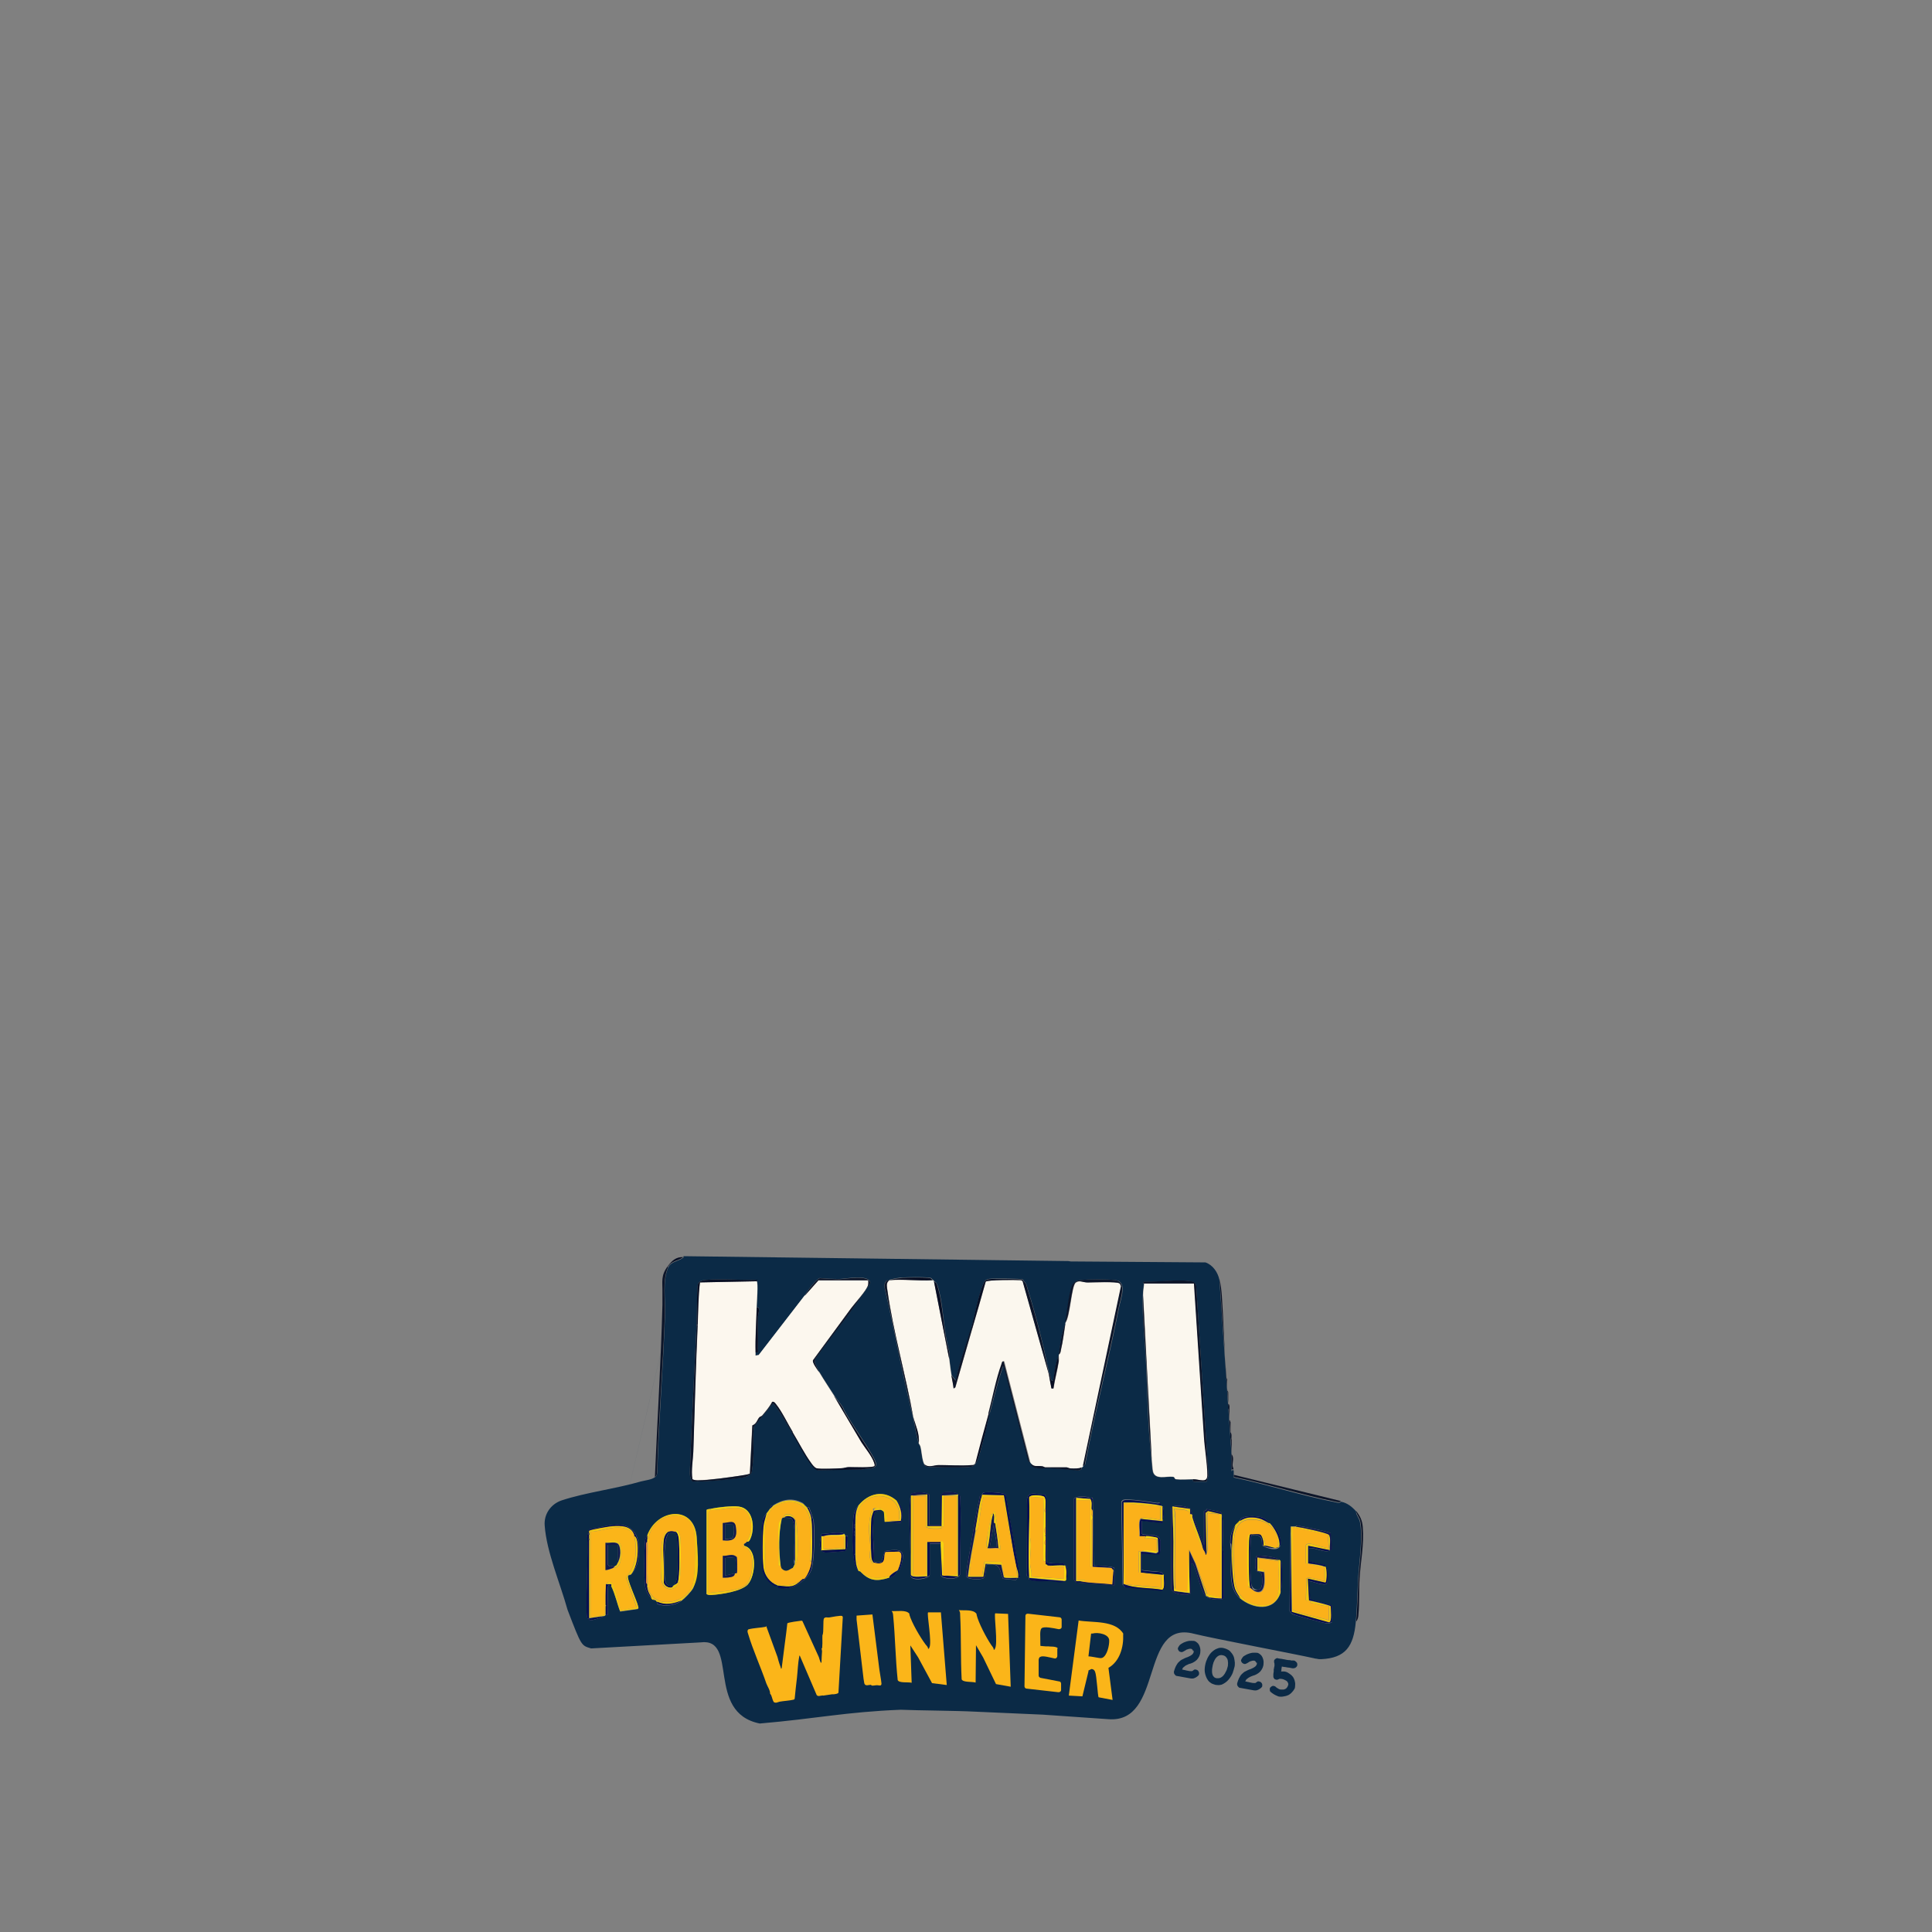 <?xml version="1.0" encoding="UTF-8"?>
<svg id="Ebene_1" xmlns="http://www.w3.org/2000/svg" version="1.1" viewBox="0 0 1024 1024">
  <rect x="0" y="0" width="1024" height="1024" fill="#808080" stroke="none"/>
  <!-- Generator: Adobe Illustrator 29.3.0, SVG Export Plug-In . SVG Version: 2.1.0 Build 146)  -->
  <defs>
    <style>
      .st0 {
        fill: none;
      }

      .st1 {
        fill: #fcf7ee;
      }

      .st2 {
        fill: #38a0d1;
      }

      .st3 {
        fill: #fbb11a;
      }

      .st4 {
        fill: #0d1529;
      }

      .st5 {
        fill: #fbb519;
      }

      .st6 {
        fill: #0c2a46;
      }

      .st7 {
        fill: #fbf7ee;
      }

      .st8 {
        fill: #f0c613;
      }

      .st9 {
        fill: #0b2a46;
      }

      .st10 {
        fill: #e48639;
      }

      .st11 {
        fill: #080e23;
      }

      .st12 {
        fill: #131a4b;
      }

      .st13 {
        fill: #08104e;
      }

      .st14 {
        fill: #f7d50f;
      }
    </style>
  </defs>
  <g>
    <g>
      <path class="st11" d="M416.2,673.3c-1.7,0-1.4-1.7-2.6-2.9s-2.3-1.4-3.2-2l-10.4-1.4c6.7-.3,13-.3,16.2,6.4h0Z"/>
      <path class="st2" d="M460.8,666.3h-6.4"/>
      <path class="st12" d="M646.3,498.2c-.2-.2-.4-.3-.6-.6l.6.6Z"/>
    </g>
    <g>
      <path class="st11" d="M362.2,666.3c-2.7,2-6.4,1.9-8.1,5.2v-.6c2.1-2.8,4.3-4.8,8.1-4.6h0Z"/>
      <path class="st4" d="M652.7,763.2c-1-.8-.6-2.8-.6-4.1,1,.8.5,2.8.6,4.1Z"/>
      <path class="st4" d="M651.6,747.5c-1-.6-.6-2.4-.6-3.5,1,.6.6,2.4.6,3.5Z"/>
      <g>
        <path class="st9" d="M362.3,665.8l203.9,2.6c.9.1,1.4.2,1.4.2-.2,0,0,0,1.3,0l69.8.5h.2c3.9,1.3,6.6,5.3,7.4,9.2.9,3.9,0,0,0,0l6.4,92.1v8.1c0,2.5.3.6.6.6h0c.3,0,.6.3.6.6,0,.8,0,1.6,0,2.3,0,.5-.3,1,.3,1.2,17.9,3.7,35.5,9.5,53.5,13,.8.2,2.1.6,2.8,0s.3-.2.5-.2c3.1.6,5.7,2.7,7.7,5,2,2.4,0,.2,0,.3.2,2,1.7,3.3,2.1,5.5,1.6,8.2-.5,21.6-1,30.3-.4,7.4-.5,15.2-1.2,22.6-1.2,12.8-5.3,19.1-18.4,19.7-.3,0-1.7,0-2.1-.2-.9-.2-.8,0-1.7-.3-8.9-2-54.6-10.7-63.7-13-28.8-7.5-15.7,47.7-45.3,45.3l-34.7-2.4-36.3-1.6c-9.3-.5-29.7-.6-39-1-29.6,1.2-44.5,4.7-74.7,7.3-29-5.8-10.8-45.7-31.4-43l-58,3.2M313.3,873.7c-5.2-1.6-5-.9-12.5-20.5-4-14.4-11.1-30.6-12.1-44.6-.5-6.1,3.3-11.5,9.1-13.4,12.8-4.2,28.5-6.1,41.9-10,2.3-.6,5.7-.9,7.5-2.3,1-.8,1-1.4,1.2-2.6s0,0,0,0c.8-27.8,3.1-55.7,4.1-83.4.3-8.2-1.5-17.7,1.7-25.2s0,0,0,0c1.8-3.3,5.4-3.1,8.1-5.2v-.6M434.1,727.2l-2.2-5.1.2-1.9c9.6-13.5,20.3-26.3,29.2-40.2-.4-4.8-13-2.2-16.4-2.1-3.4,0-7.1-.2-10.4-.5-1.6.2-7,7.2-7.9,9.1l-24.4,31.6-1.7.3v-1.7c1.7.3,1.1-.9,1.2-2,.2-5.6-.2-11.2,0-16.9,0-1.2,1.7-5.3-.6-4.9,0-2.1,1-13.3,0-13.9-.6-1-2.2-.6-3.2-.6-7.4,0-16.7-.6-23.8,0-1.8.2-3.9.5-4.3,2.7-.5,7-.3,14.1-.6,21.2-1.2,25.3-2.6,50.8-3.5,76.2-.1,2.4-.3,4.6,1.3,6.6,1.7.2,3.6.2,5.4,0,6.1-.3,16.8-1.2,22.6-2.3.8,0,2.8-1.4,3.2-2,.5-.6,1-7.2,1.1-8.8.3-5.3-.4-10.7.3-15.9l9.9-12.1c.7-.3,2.3,2.4,2.8,3,2.6,3.6,5,8.2,7.4,12.1,3,4.9,5.9,10.9,9.2,15.5,1,1.3,3.1,4.3,4.6,4.6l23.7-.4c2.1-.7,7,.2,7.2-2.7.3-3.3-15.8-25-17.5-30-1.2-2-3.3-4.3-4.5-6.2-2.7-4.2-5.6-8.4-8.1-12.8h-.2ZM471.2,678.5s-.3.5-.6.6c0,0,0-.5-.3-.6-1.5,1-1.7,2.5-1.4,4.3,5.3,22.7,9.2,45.7,15,68.2.9,4.8,1.7,9.2,2.9,13.9,0,.3.7.9.9,1.7.8,2.7.8,6.9,2,9.3.2.5.6,1.2,1.2,1.4,1.3.6,19.7.6,22.3.3,1.8-.2,2.7-.3,3.8-1.7,1.7-2.1,3.1-8.6,3.9-11.5,1.4-5,2.3-10.2,3.7-15.2,2-7.3,4.2-16.8,6.7-23.8.2-.6,0-1.3.9-1.2l12.8,49.6c0,.9,1,1.2,1.2,1.4,0,0,.4.3.6.6,0,0-.2.7.4,1.2,2.2,1.9,6.9.9,9.8,1.1,4.8.3,9.7.6,14.4,1.2,2.4,0,1.9-1.5,2.1-1.7l.6-.6c0-.2,1.3-.5,1.2-1.4,5.2-27.7,12.4-54.9,17.8-82.5.9-4.6,4.7-13.9-1.9-14.6-4-.5-14.6-.5-18.6,0-1.7.2-3.5,1-4.2,2.8-1.7,4.3-2.8,14.7-3.7,19.8v.6c-2.1,5.1-2.6,10.8-3.5,16.2v.6c-1.8,4.2-2.1,8.9-2.9,13.3-2.1.4-.9-3.1-2.3-4.1-2.6-13.6-7-31-11.2-44.2-.6-2-.6-3.1-2.1-4.5-.2-.2-.2-.7-.6-.9-1.2-.5-15.7-.6-17.7-.3-1.6.2-2.4.8-3,2.2-2.9,6.4-4.5,16.9-6.6,23.9-2.7,9.2-6.3,18.3-8.1,27.8l-2.3-2.9c-.5-2.9-.8-5.8-1.2-8.7-.2-1.2.2-2.5,0-3.7-3.3-10.6-2.9-25.2-6.4-35.4-.6-1.7-1-1.3-1.7-2.1-.2-.2-.4-.5-.6-.6-1-.7-.2-1-2.6-1.2-3.8-.3-9.5-.2-13.3,0-2,0-5.3.6-7.2,1.2h0v.2h-.2ZM606.3,680.2c-.2,2.2-.5,4.1-.6,6.4-.5,12,1.2,24.2,1.7,36.2.8,16.8.9,34.2,2.9,50.7.2,1.7.3,5.3.7,6.6,1.3,4.5,7.1,2.3,10.6,2.7,1.1,0,.6,1.1,1.7,1.3,2.6.3,6.3,0,9,0-.3,1.7.9,1.1,2,1.2h5.2l1-3.2-6.5-100.8c-.6-1.4-1.6-2-3-2.2-7.3-1-17.2.6-24.7.3-.9.7,0,.9,0,.9h0ZM507.8,792.2c-.5-1.6-6.3-1.5-7.7-1.2-.1,0-1.6,1.9-1.6,2v15.4h-5.8v-16.2c-2.9-1.6-6.3-1.6-9.5-.6-.6.3-.2.9-.3,1.2-.3.8-.5.8-.6,2-1,12.7.8,27.1.2,40,0,3.9,10.3,2,10.3,0v-16.5h5.8v16.5c0,2.3,10.2,3.1,10.3-.7-.1-13,.6-26.3.1-39.3,0-1.1.6-2.3-1.2-2v-.6h0ZM520.5,792.2v.6c-1.7,0-1.2.5-1.4,1.5-1.9,8.1-3.3,17.8-4.8,26.2-.4,2.3-2.6,13.8-2.1,15.1.6,1.7,7.5,1.7,8.9,1s1.5-5.5,1.7-7.2c7.6-1,6.6,1.9,8.8,7.4l6.8.7.6-.6v-.6h1.7l-7.7-44c-1-1.4-9.4-1.6-11.2-1.3-1,.2-1,.3-1.4,1.2h.1ZM564,829.8c.3-1.7-.9-1.1-2-1.2-2.4,0-4.8.2-7.2-.6l-.2-34.3-.8-1.6c-3.7.5-8.6-2.7-9.5,2.6.4,12.9-.4,26,0,38.9,0,1.1-.6,2.3,1.2,2v.6c0,.3-.2.9,0,1,3.7,1.2,7.5.5,11.2.6,2.7,0,5.2,1.5,7.8,0,0,0,.5-.5.6-.6.8-1.4,1.3-7-.6-7.5h-.6,0ZM475.3,795.6c-6.8-6.1-14.9-4.2-20.3,2.3-2.6,3.1-2.7,5.5-2.9,9.6-.3,5.8-.9,21.2,2.9,25.2,0,0,.7,0,.9.2,4.8,5,8.5,5.5,15.3,3.3,2.8-.9,3.4-1.4,4.6-4.1.2,0,1,.3,1.2-.4,3.1-9.1,2.3-11.5-8-9.6l-1.8,5.7c-1.1.4-3.5.7-4-.7.3-5.1-.5-10.7-.5-15.7s.2-9.3,1.2-10.1c.8-.6,2-.3,2.7-1.1.6,0,1.7.6,1.9,1.3l.4,5.1,8.6.5c1.4-4.2,1-8.6-2.3-11.5h0ZM577.9,793.9c-2.2-.9-6.7-1.3-8.7.3v42.9c0,.2.9,1.6,1.2,1.7l20.3,1.4v-6.7c.2-.6-.6-1.2-.6-1.4,0-.6,1.7-1.1-1-1.6-2.9-.5-6.5-.6-9.4-.8l-.5-35.6c-.3-.6-.9-.2-1.2-.3h0ZM409.8,798c-.1,0-.6-.2-1,0-.3.3-.4,1.2-.7,1.6-.7,1.1-1,1.3-1.7,2.3-1.6,2.1-2,2.6-2.3,5.5-.6,5.7-.6,18.7,0,24.3.4,3.3,4,8.2,7.3,8.9.4,0,.7-.5.8-.5h.6c-.6,1.5,3.2,1.7,3.8,1.7,4.7,0,11.7-5.1,13.3-9.3,1.9-4.9,2.1-20.9,1.4-26.4-.1-.8-2.2-6.8-2.4-7.1-.3-.3-.9,0-1,0-.2-.2-.3-.4-.6-.6s-.3-.5-.6-.6-.4-.5-.6-.6-.3-.5-.6-.6c-5.6-3-10.5-2-15.7,1.2h.1c0,0,0,.2,0,.2ZM616.8,834.5h-.6c.5-1.6-2.5-1.4-3.4-1.6-2.6-.3-5.1-.3-7.7-.8v-8.7l9.3.3c.8-.6.7-5.8.6-7.1-.4-4.6-8.9-2.3-9.8-3.8v-6.9l10.6,1.2c.6,0,.2-.8.3-1.2v-.6c.9-1.2,1-5.9,0-7,0,0-.9-.5-1.2-.6.3-1.9-.9-1-2-1.2-4.6-.7-11.1-1.7-15.7-1.8-1.2,0-2.2,0-2.9,1.2l.7,44,1.1,1.2,19,1.8c3-.6,2.4-6.3,1.4-8.7h0l.2.3ZM622,798.5h-.6c-1,.6-.6,2.2-.6,3.2,0,13.3,0,26.7,0,40-.3,3.7,10.4,4.6,10.4,2.4v-15.4c.9-.2,1.1,0,1.5.9,1.9,3.5,3.7,14.6,6.6,16.5h.6v.6c1.3,1,8.3,1.9,8.7.2-.2-7.5,0-15,0-22.6,0-1.4-.6-2.6-.6-4,0-4.5.9-14.3-.6-17.7,0-.3,0-.9-.3-1.2l-7.6-1.6c-.2,1-1.4,1-1.4,1v18l-7.2-19.1c-1-1.2-7.3-2.3-9-1.2h.2-.1ZM376.7,799.7c-.8.2-1.6,0-2.3.6v44.6c.8.5,1.6.6,2.5.5,5.2-.4,16.1-1.9,19.5-5.7,3.9-4.3,5.3-18.4-1.7-20.3-1.2-1.4.3-1,1.2-2.3,1.2.3,1.6-1,2-1.8,2.4-5.7,1.3-15.8-6.3-16.8-3.7-.5-11,.3-14.8,1.2h-.1ZM343.1,813.6c-.4,1.2-1,1.4-1.2,3.2-.5,5.2-.6,18.7,0,23.8.3,2.4,1.8,5.1,3.5,6.7.2.2.5.5.6.6.9.4.5,0,.6,0,1.1.5.6-.4,1.7,1.2.1.2-.4.9.4,1.2,3.8,1.4,9.2.6,12.4-1.7,1.8-1.3,5.3-4.9,6.3-6.8,2.4-4.6,2.3-21.5,1.9-27.2-1.4-17.1-20.9-14.7-26.1-.9h0ZM672.4,807.2c-1.3-3.8-8.5-3.9-11.8-3.4-.5,0-3.8.9-3.3,2.2-.2,0-.3.4-.6.6-.6.5-.8.8-1.2,1.2l-.6.6c-2.2,3-2.8,5.2-2.9,9,0,2.2.6,3.9.6,5.7,0,7.8-1.9,18.7,4.6,24.1,6.9,5.7,18,7.4,21.5-2.9.9-2.7,1-12.3.6-15.4,0-.9-.3-.9-.6-1.4,0,0-.4-.5-.6-.6-1.3-1.1-2.2-1.2-3.9-1.6-1.3-.3-7.5-1.2-8.1-.6-1,1-1.1,6.7-.2,7.8.7.8,2.1.5,2.6,1.5.8,1.6,1,7.9-1.2,8.5-2.7.3-3.9-1.2-4.2-3.7-.6-5-.6-19.7,0-24.6,1.7-1.3,4.8-.5,5.4,1.3.5,1.3.2,2.6.5,3.5s9.7,4.8,9.8-1c0-4.5-2.3-8.4-5.9-10.7,0,0-.5,0-.6,0h.1ZM334.4,834.5c5.1-4.2,5.6-17.2,2.1-22-5.7-8-15.9-2.9-23.9-2.1l-1.4,3.6c1,5.3-1.3,42,.2,43.7.2.3.9,0,1,0,0,0-.2.8.1,1,.7.6,6.8-1.6,8-2.2.2,0,.4-.4.6-.6s1.1.3,1.2-.3c.2-4.8-.3-9.7,0-14.4.1-1.7,1-.8,1.7-.3,2.1,4.2,3,8.9,4.7,13.3l9.2-1.3c.8-.5.5-.8.3-1.4-.5-2.8-6.3-14.8-5.3-16.2.3-.5,1.4-.5,1.5-.6h0c0,0,0-.3,0-.3ZM686.9,809c-.9,0-2,0-2.9,0l-.5,44.8c.2.6.8,1.2,1.3,1.6,1,.7,16.9,4.9,18.7,5.1.9,0,1.6-.3,2.4-.5v-9l-11.5-3.3-.7-9.7c1.9,0,8.3,3,9.6,1.2.4-.6,1-8.2-.9-8.8h-.6c.3-1.7-.8-1-1.9-1.3-2.1-.5-4.2-1-6.2-1.6v-6.9c3.1-.6,8.4,2.7,11,1.2.6-.4,1.1-.4,1.1-1.4l-.6-7.8c-.5-.7-13.7-3.4-15.8-3.7-.9-.2-1.8-.6-2.7,0h.2ZM447.5,813c-1.9-1.7-9.3.2-12.1,0-.7,3-2.3,9.3,1.9,9.8,1.2.2,10.1-.5,10.8-.9,1.2-.7,1.2-5.3,1.2-7s-.9-.6-1.2-.9c-.2-.2-.3-.9-.6-1.2h0v.2Z"/>
        <path class="st9" d="M571,666.9"/>
        <g>
          <path class="st4" d="M354.1,671.6c-3.2,7.5-1.4,17-1.7,25.2-1,27.8-3.4,55.7-4.1,83.5-.1,1.2-.2,1.8-1.2,2.6,1.3-30.6,3.2-60.8,4-91.3v-6.4c.1-6-1-9.1,2.9-14.2v.6h.1Z"/>
          <path class="st11" d="M649.8,730.1l.6,1.7v5.2l.6,2.3v4.6c0,1.6-.4,2.8.6,3.5,0,1.7,0,3.5,0,5.2l.6,1.2v5.2c0,1.7-.4,3.2.6,4.1,0,2.4,0,4.6,0,7l-6.4-92.2c.6,2.7,1,6.2,1.2,9,1,14.4,1.3,28.8,2.3,43.2h0Z"/>
          <path class="st4" d="M653.9,778.8h-1.2v-8.1c1.6,1.8.5,4.3.6,6,0,.8.5,1.4.5,2.1h.1Z"/>
          <path class="st4" d="M651,739.4l-.6-2.3c.9.4.5,1.6.6,2.3Z"/>
          <path class="st4" d="M650.4,731.9l-.6-1.7c0,0,1,.9.6,1.7Z"/>
          <path class="st4" d="M652.1,753.9l-.6-1.2s.5,0,.6,1.2Z"/>
          <path class="st1" d="M426.6,686.6l7.2-8.1h26.4c0,.8,0,1.6-.1,2.5-.6,2.8-7.2,9.8-9.1,12.5l-20.1,27.4c-.5,1.3,2.4,5,3.2,6.3,2.6,4.3,5.4,8.5,8.1,12.8l14.5,24.5c1.9,3,5.6,7.4,6.7,10.8.2.6.4,1.1.2,1.7-.7,1-11.5.5-13.6.6-1.4,0-2.7.6-4,.6-2.9,0-11.1.5-13.2,0-1-.3-2.3-2-2.9-2.9-3.3-4.5-6.7-11.1-9.7-16.1-2.7-4.5-5.9-11.2-9-15-.5-.7-.9-1.4-2-1.2-1.2,2.4-3.5,5.1-5.2,7.2-.4.5-1.2.6-1.6,1-1.2,1.4-1.3,3.4-3.7,4.3l-1.3,25.5c-.5.6-4.3,1-5.5,1.2-6.1.9-16.2,2.2-22,2.4-1.1,0-2,0-3-.6-.7-4.9.3-10,.5-14.7.8-22.4,1.2-44.8,2.3-67,.3-7.5.3-15.1,1.2-22.6l30.1-.6c1,.6,0,11.8,0,13.9-.2,7.8-.8,16.1-.6,23.8v1.7l1.7-.3,24.4-31.6h.1Z"/>
          <path class="st7" d="M606.3,680.2h26.7l5.3,81.5c.4,6.3,1.9,14.2,1.8,20.3,0,4.3-4.2,2.1-7.6,2-2.8,0-6.4.3-9,0-1.1,0-.6-1.1-1.7-1.3-3.5-.5-9.4,1.8-10.6-2.7-.3-1.2-.5-4.8-.7-6.6l-4.6-87c0-2.3.4-4.2.6-6.4h0l-.2.2Z"/>
          <path class="st4" d="M606.3,680.2s-1-.2,0-.9c7.5.2,17.4-1.3,24.7-.3,1.5.2,2.4.8,3,2.2l6.5,100.8-1,3.2h-5.2c-1.1,0-2.3.6-2-1.2,3.4,0,7.5,2.3,7.6-2,0-6.1-1.4-14-1.8-20.3l-5.3-81.4h-26.7,0c0,0,.1,0,.1,0Z"/>
          <path class="st4" d="M610.4,773.6c-2-16.5-2-34-2.9-50.7-.6-12-2.2-24.2-1.7-36.2l4.6,87h0Z"/>
          <path class="st4" d="M369.8,702.3c-1,22.2-1.6,44.6-2.3,67-.2,4.7-1.2,9.8-.5,14.7.9.5,1.9.6,3,.6,5.9,0,15.9-1.5,22-2.4,1.1-.2,4.9-.7,5.5-1.2l1.3-25.5c2.3-.9,2.5-2.9,3.7-4.3.3-.3,1.1-.5,1.6-1,1.8-2.1,4.1-4.8,5.2-7.2,1-.2,1.4.5,2,1.2,3.1,3.8,6.3,10.6,9,15h-.6c-2.4-3.8-4.8-8.5-7.4-12.1-.5-.6-2.1-3.4-2.8-3l-9.9,12.1c-.7,5.3,0,10.7-.3,15.9,0,1.5-.6,8.1-1.1,8.8-.4.6-2.5,1.8-3.2,2-5.9,1.2-16.5,2-22.6,2.3-1.7,0-3.7,0-5.4,0-1.6-2-1.4-4.1-1.3-6.6.9-25.4,2.3-50.9,3.5-76.2h.7-.1Z"/>
          <path class="st11" d="M442.2,740c1.2,1.9,3.3,4.1,4.5,6.2,1.7,5,17.8,26.7,17.5,30-.3,2.8-5.1,1.9-7.2,2.7l-23.7.4c-1.6-.3-3.7-3.3-4.6-4.6-3.3-4.6-6.1-10.6-9.2-15.5h.6c3,4.9,6.4,11.6,9.7,16.1.6.9,1.9,2.6,2.9,2.9,2.2.6,10.4.2,13.2,0,1.4,0,2.6-.6,4-.6,2.1,0,12.9.5,13.6-.6.2-.6,0-1.2-.2-1.7-1.1-3.4-4.8-7.9-6.7-10.8l-14.5-24.5h.1Z"/>
          <path class="st4" d="M426.6,686.6c.9-1.9,6.3-8.9,7.9-9.1,3.2.2,7.1.5,10.4.5s15.9-2.6,16.4,2.1c-8.9,13.9-19.5,26.8-29.2,40.2l-.2,1.9,2.2,5.1c-.8-1.3-3.7-5-3.2-6.3l20.1-27.4c2-2.7,8.5-9.7,9.1-12.5.2-.8.2-1.6.1-2.5h-26.4l-7.2,8.1h0Z"/>
          <path class="st11" d="M401.1,679.1l-30.1.6c-.9,7.4-.9,15.1-1.2,22.6h-.6c.3-7,0-14.1.6-21.2.4-2.1,2.5-2.5,4.3-2.7,7.1-.6,16.5,0,23.8,0s2.6-.3,3.2.6h0Z"/>
          <path class="st11" d="M401.1,693c2.3-.3.6,3.7.6,4.9-.2,5.6.2,11.2,0,16.9,0,1.1.6,2.3-1.2,2-.2-7.7.4-15.9.6-23.8h0Z"/>
          <g>
            <path class="st7" d="M494.4,678.5c.2,0,.4.4.6.6l8.1,41.2c.4,2.9.6,5.8,1.2,8.7.4,2.3,1,4.6,1.2,7l.9-.6c3-10.4,5.9-20.9,9-31.3,2.4-8.2,4.8-16.5,7.1-24.8.9-1,15.8-.9,18.2-.8.6,0,1,.2,1.4.6l13.9,49.3c.4,2.2.7,4.5,1.2,6.7.2.9-.4,1,1.2.9.7-4.8,2.1-9.5,2.8-14.3.2-1,0-2.2,0-3.1v-.6c1-.6,1-1.6,1.2-2.6,1-4.5,1.6-9.3,2.3-13.6v-.6c2.6-3.1,3.2-19.8,5.6-21.4,2-1.4,4.2,0,6.3,0s15.6-.6,16.9.5c.4.3.6,1.1.8,1.6l-20.2,95.3c0,0-.4.4-.6.6-1.6.8-3.8.7-5.6.6-1,0-2-.6-2.3-.6h-11.6c-.2,0-1-.5-1.7-.6-2-.2-3.9.6-5.5-1.2l-.6-.6-13.9-53.9c-.9,0-.9.9-1.1,1.4-2.8,7.8-4.8,18.1-7,26.4-2.3,8.7-4.8,17.4-7,26.1-.6,1.1-.8,1.1-2,1.2-5.5.5-11.8-.2-17.5,0-2.6,0-5.5,1.8-7.8-.6-1.2-2.4-1.3-6.7-2-9.3-.2-.8-.8-1.4-.9-1.7.6-4.9-1.7-9.4-2.9-13.9-3.9-21.6-10.8-45.6-13.7-67.1-.2-1.4-.7-3.6.4-4.8.3,0,.5-.6.6-.6,7.4-.7,15.7.5,23.2,0h-.2Z"/>
            <path class="st4" d="M573.9,777.1l20.2-95.3c-.2-.5-.3-1.3-.8-1.6-1.3-1.1-14-.5-16.9-.5s-4.3-1.4-6.3,0c-2.3,1.6-3,18.3-5.6,21.4.9-5.1,1.9-15.5,3.7-19.8.7-1.7,2.5-2.6,4.2-2.8,4-.5,14.6-.5,18.6,0,6.6.8,2.7,10,1.9,14.6-5.5,27.6-12.6,54.9-17.8,82.5.2.9-1,1.3-1.2,1.4h0Z"/>
            <path class="st4" d="M546,775.3c0-.2-1.3-.6-1.2-1.4l-12.8-49.6c-.8-.2-.6.6-.9,1.2-2.5,7-4.7,16.5-6.7,23.8h-.6c2.2-8.2,4.1-18.6,7-26.4.2-.6.2-1.4,1.1-1.4l13.9,53.9h.2Z"/>
            <path class="st4" d="M470.7,679.1c-1.1,1.2-.6,3.3-.4,4.8,3,21.5,9.9,45.6,13.7,67.1-5.8-22.5-9.7-45.5-15-68.2-.3-1.7-.1-3.2,1.4-4.3.3,0,.2.6.3.6h0Z"/>
            <path class="st4" d="M555.9,727.8v.6l-13.9-49.3h.6c1.6,1.4,1.5,2.6,2.1,4.5,4.2,13.2,8.6,30.6,11.2,44.2h0Z"/>
            <path class="st11" d="M503.1,720.3l-8.1-41.2c.7.8,1.2.3,1.7,2.1,3.4,10.2,3.1,24.8,6.4,35.4.3,1.2-.1,2.6,0,3.7h0Z"/>
            <path class="st4" d="M515.3,704c-3,10.4-6,20.9-9,31.3l-.9.6c-.2-2.3-.8-4.6-1.2-7l2.3,2.9c1.9-9.5,5.4-18.6,8.1-27.8h.7Z"/>
            <path class="st4" d="M517,775.9c-1.1,1.4-2,1.6-3.8,1.7-2.6.3-21,.3-22.3-.3-.5-.2-.9-.9-1.2-1.4,2.4,2.3,5.2.6,7.8.6,5.6,0,12,.5,17.5,0,1.2,0,1.4,0,2-1.2v.6h0Z"/>
            <path class="st4" d="M573.3,777.7c-.2.2.4,1.6-2.1,1.7-4.8-.5-9.7-.9-14.4-1.2-2.9-.2-7.6.9-9.8-1.1-.6-.5-.3-1.1-.4-1.2,1.6,1.7,3.5.9,5.5,1.2.8,0,1.6.6,1.7.6h11.6c.2,0,1.3.6,2.3.6,1.7,0,3.9.2,5.6-.6h0Z"/>
            <path class="st11" d="M494.4,678.5c-7.5.5-15.8-.7-23.2,0,2-.6,5.2-1,7.2-1.2,3.9-.2,9.6-.3,13.3,0,2.3.2,1.6.5,2.6,1.2h.1Z"/>
            <path class="st11" d="M517,775.9v-.6c2.2-8.7,4.6-17.4,7-26.1h.6c-1.3,5-2.2,10.2-3.7,15.2-.9,2.9-2.2,9.4-3.9,11.5h0Z"/>
            <path class="st11" d="M561.1,718.5c-.2.9,0,2,0,3.1-.8,4.8-2.1,9.5-2.8,14.3-1.5,0-.9,0-1.2-.9-.5-2.2-.8-4.5-1.2-6.7v-.6c1.4.9.2,4.5,2.3,4.1.8-4.5,1.1-9.2,2.9-13.3h0Z"/>
            <path class="st4" d="M561.1,717.9c.9-5.5,1.4-11.1,3.5-16.2-.7,4.3-1.2,9.1-2.3,13.6-.2,1-.2,2-1.2,2.6h0Z"/>
            <path class="st11" d="M542.6,679.1h-.6c-.3-.5-.9-.6-1.4-.6-2.4-.2-17.2-.2-18.2.8-2.3,8.2-4.7,16.6-7.1,24.8h-.6c2-7,3.7-17.5,6.6-23.9.6-1.4,1.4-2,3-2.2,2-.3,16.6-.2,17.7.3.4.2.4.7.6.9h0Z"/>
            <path class="st11" d="M486.9,764.9c-1.2-4.7-2-9.2-2.9-13.9,1.2,4.5,3.5,9,2.9,13.9Z"/>
          </g>
        </g>
        <g>
          <path class="st4" d="M580.8,855.4v-.6h0"/>
          <path class="st4" d="M710.7,795.6c-.6,1-2,.5-2.9.3-18-3.6-35.6-9.3-53.5-13-.7,0-.3-.8-.3-1.2l56.8,13.9h0Z"/>
          <path class="st4" d="M720.6,836.8h-.6c.5-8.7,2.6-22.2,1-30.3-.4-2.2-2-3.5-2.2-5.6,2.1,2.6,3.2,4.9,3.5,8.4.8,9.2-1.2,18.6-1.7,27.5h0Z"/>
          <path class="st11" d="M718.8,859.4c.7-7.4.8-15.2,1.2-22.6h.6c-.4,6.2,0,12.5-.6,18.8,0,1.2-.3,2.8-1.2,3.8Z"/>
          <path class="st14" d="M447.5,813c.2.2.3.9.6,1.2v7l-12.8.6v-7.2c.1-.7.9-.2,1.2-.3v6.7c3.6.8,7.3-.9,11-.3v-6.4h-11c3.4-1.3,7.5,0,11-1.2h0Z"/>
          <path class="st13" d="M447.5,813c-3.5,1-7.7-.2-11,1.2-.3,0-1-.3-1.2.3v7.2l12.8-.6v-7c.3.3,1.2-.7,1.2.9s0,6.3-1.2,7c-.7.4-9.5,1-10.8.9-4.2-.6-2.6-6.8-1.9-9.8,2.8,0,10.3-1.8,12.1,0h0Z"/>
          <path class="st13" d="M538.5,837.4l.6-.6-.6.6Z"/>
          <g>
            <path class="st8" d="M686.9,809c1.9.3,16.8,3.7,17.4,4.3,1.3,1.3.2,6.4.6,8.4l-11.6-2.3v9.3c2.7.4,6.2.8,8.7,1.7h.6c.9.6.9,7.8,0,8.5l-9.3-2.1.6,11.6c0,0-1.3.8-1.7-.4l.3-11.2c1.2-1.6,7.7,1.2,9.6,1.2v-7l-9.9-2.3v-9.6c0-.6,1.3-.9,2-.9,1.4,0,9.6,2.9,10.2,2.3l-.6-6.9-18.5-4.1v43.8c5.7,2.8,12.9,3.5,19.1,5.5v-7.5c-2.8,0-5.5-.7-8.1-1.4-1-.3-2,0-1.7-1.4,1.6.3,10.6,2.4,10.9,3,0,1.5.8,8.2-.8,8.6l-19.9-5.6-.6-45.3c.9,0,2,0,2.9,0h0l-.2-.2Z"/>
            <path class="st13" d="M684,809l.6,45.3,19.9,5.6c1.6-.4.8-7.1.8-8.6-.4-.6-9.3-2.7-10.9-3h-.6l-.6-11.6,9.3,2.1c.9-.7.9-7.8,0-8.5,1.9.5,1.3,8.2.9,8.8-1.3,1.8-7.7-1-9.6-1.2l.7,9.7,11.5,3.3v9c-.9,0-1.5.5-2.4.5-1.8,0-17.7-4.3-18.7-5.1-.5-.3-1.2-1-1.3-1.6l.5-44.8h-.1Z"/>
            <path class="st12" d="M686.9,809c.9-.7,1.7-.3,2.7,0,2.1.3,15.3,3,15.8,3.7l.6,7.8c0,1-.5,1-1.1,1.4-.3-2,.7-7.1-.6-8.4-1.3-1.3-15.5-4.1-17.4-4.3h0Z"/>
            <path class="st13" d="M704.9,821.7c-2.6,1.6-7.8-1.7-11-1.2v6.9c2.1.7,4.2,1.1,6.3,1.6,1,.3,2.2-.3,1.9,1.3-2.5-1-6-1.3-8.7-1.7v-9.3l11.6,2.3h0Z"/>
            <path class="st3" d="M694.5,848.4c-.3,1.6.8,1.2,1.7,1.4,2.6.8,5.4,1.6,8.1,1.4v7.5c-6.3-2-13.4-2.7-19.1-5.5v-43.8l18.5,4.1.6,6.9c-.6.6-8.8-2.2-10.2-2.3-.7,0-2,.3-2,.9v9.6l9.9,2.3v7c-1.9,0-8.5-2.8-9.6-1.2l-.3,11.2c.4,1.1,1.7.3,1.7.4h.7Z"/>
          </g>
          <g>
            <path class="st13" d="M545.5,835.6c-1.7.3-1.1-.9-1.2-2-.5-12.9.3-26,0-38.9.9-5.3,5.8-2.1,9.5-2.6l.8,1.6.2,34.3c2.4.9,4.8.5,7.2.6,1.1,0,2.3-.6,2,1.2-2.6-.3-5.5.2-8.1,0h-.6c-.2,0-.5-.8-1.2-.6v-1.7c-.2-2.8,0-5.9,0-8.7v-19.1c0-1.7.5-5.4-.8-6.4-1.4-.8-7.3-1.2-7.8.4.5,13.7-.9,28.3,0,42h0,0Z"/>
            <path class="st14" d="M554.2,799.7c-.9,0-.9,1.7,0,1.7v8.1c-.9.6-.9,2.9,0,3.5v.6l-.6.3.6.3v2.3c-.9.2-.9,2.1,0,2.3,0,2.8-.2,5.9,0,8.7-1.7.3-1.1-.9-1.2-2-.3-10.5.3-21.1,0-31.6l-7-.6v21.7c.9,4.4-.2,9.5,0,13.9,0,2,1.1,4.4.6,6.7l17.4,1.2v-6.4c-3,0-5.3.3-8.1-.6,2.6.2,5.6-.3,8.1,0h.6c1.1,2.3.4,5,.6,7.5,0,0-.5.5-.6.6l-19.1-1.7v-.6c-.8-13.7.5-28.2,0-42,.5-1.6,6.4-1.2,7.8-.4,1.3,1,.8,4.7.8,6.4h.1Z"/>
            <path class="st13" d="M564.6,838c-2.7,1.5-5.2,0-7.8,0-3.8,0-7.7.5-11.2-.6-.2-.2,0-.8,0-1l19.1,1.7h0Z"/>
            <path class="st13" d="M565.2,837.4c-.2-2.5.5-5.3-.6-7.5,1.9.6,1.4,6.1.6,7.5Z"/>
            <path class="st3" d="M555.9,829.8c2.8.9,5.2.6,8.1.6v6.4l-17.4-1.2c.5-2.3-.5-4.6-.6-6.7-.2-4.3,1-9.5,0-13.9v-21.7l7,.6c.2,10.5-.3,21.1,0,31.6,0,1.1-.6,2.3,1.2,2v1.7l-.6.6h2.3Z"/>
            <path class="st3" d="M554.2,813c-.9-.6-.9-2.9,0-3.5v3.5Z"/>
            <path class="st3" d="M554.2,818.8c-.9-.2-.9-2.1,0-2.3v2.3Z"/>
            <path class="st14" d="M555.3,829.8h-1.7l.6-.6c.6-.2.9.5,1.2.6h0Z"/>
            <path class="st3" d="M554.2,801.4c-.9,0-.9-1.7,0-1.7v1.7Z"/>
            <path class="st3" d="M554.2,814.2l-.6-.3.6-.3v.6Z"/>
          </g>
          <g>
            <path class="st14" d="M507.8,792.2v43.5l-8.5-.5-.8-18s.4-.6.8-.6c.6.3.8.8.9,1.4.5,2.6-.6,16.5,0,17.1l7-.6v-41.7h-7v15.4c.2,1.2-1,.8-1.2.8l.2-16.3,8.5-.5h.1Z"/>
            <path class="st13" d="M482.8,792.7v42c.7,1.9,7,.6,8.7.9v-18.6h7l.8,18,8.5.5v-42.9c1.7-.3,1.1.9,1.2,2,.5,13-.2,26.3-.1,39.3-.1,3.8-10.3,3-10.3.7v-16.5h-5.8v16.5c0,1.9-10.3,3.8-10.3,0,.6-12.9-1.2-27.3-.2-40,.1-1.2.3-1.2.6-2h0v.2Z"/>
            <path class="st12" d="M482.8,792.7c.1-.3-.2-.9.3-1.2,3.1-1,6.6-.9,9.5.6v16.2h5.8v-15.4c0,0,1.4-2,1.6-2,1.4-.3,7.2-.4,7.7,1.2l-8.5.5-.2,16.3h-7.5v-16.8l-8.7.6h0Z"/>
            <path class="st3" d="M491.5,817.1l-.6.9v16.2c-.6,1.7-5.3.6-7,.9v-42.3h7v16.5c.6,1.3,7.7,1,8,.8s0-.9.1-1,1.4.3,1.2-.8v-15.4h6.9v41.7l-7,.6c-.6-.6.5-14.5,0-17.1-.1-.7-.3-1.1-.9-1.4-.4,0-.8.6-.8.6h-7v-.2Z"/>
            <path class="st8" d="M482.8,792.7l8.7-.6v16.8h7.5s.2.8-.1,1c-.3.3-7.4.6-8-.8v-16.5h-7v42.3c1.6-.3,6.3.8,6.9-.9v-16.2l.6-.9v18.6c-1.7-.3-8,.9-8.6-.9v-42h0Z"/>
          </g>
          <g>
            <path class="st8" d="M615,798c.2,0,1,.5,1.2.6,0,2.3,0,4.6,0,7v.6l-11.6-1.2c1.4-1.4,8.3.2,10.4.6v-7l-19.1-1.7.6,42.9,19.1,1.7v-6l-11.9-2-.2-11.1h1.2v11l11.6,1.2h.6c-.3,1.7.9,7.5-.9,8.1-6.7-1.3-14.3-.5-20.5-3.1v-43.2c1.8,0,3.7,0,5.5,0,3.1.2,11.6.9,14.2,1.7h-.2Z"/>
            <path class="st13" d="M616.8,834.5c.9,2.4,1.6,8.1-1.4,8.7l-19-1.8-1.1-1.2-.7-44c.7-1.2,1.7-1.2,2.9-1.2,4.5,0,11.1,1.1,15.7,1.8,1.1.2,2.4-.8,2,1.2-2.6-.9-11.1-1.6-14.2-1.7-1.9,0-3.7,0-5.5,0v43.2c6.2,2.6,13.9,1.9,20.5,3.1,1.8-.6.6-6.4.9-8.1h-.1Z"/>
            <path class="st13" d="M616.2,806.1c0,.4.3,1.2-.3,1.2l-10.7-1.2v6.9c1,1.4,9.5-.9,9.9,3.8,0,1.2.2,6.5-.6,7.1l-9.3-.3v8.7c2.6.5,5.1.5,7.7.8.9,0,3.8,0,3.4,1.6l-11.6-1.2v-11h.6c2.5,0,5,.6,7.5.9l1.1-.7-.2-7.2c-.3-.5-5-1-6.1-1.1s-2.4,0-3.5,0c.4-2.1-.8-7.9.6-9.3l11.6,1.2h0v-.2Z"/>
            <path class="st13" d="M616.2,805.5c0-2.3,0-4.6,0-7,1,1,.9,5.7,0,7Z"/>
            <path class="st3" d="M604.6,822.3h-1.2l.2,11.1,11.9,2v6l-19.2-1.7-.6-42.9,19.1,1.7v7c-2.1-.3-9-2-10.4-.6s-.2,7.1-.6,9.3c1.2,0,2.4,0,3.5,0-1,1.6-.5,1,.9,1.2,1.6.2,3.3-.2,4.9.7v6.3c-.2.3-6.8-1.7-8.1,0h-.6.2Z"/>
            <path class="st14" d="M605.2,822.3c1.2-1.7,7.8.3,8.1,0v-6.3c-1.6-.9-3.3-.5-4.9-.7-1.3,0-1.9.5-.9-1.2,1.2,0,5.8.6,6.1,1.1l.2,7.2-1.1.7c-2.5-.3-5-.9-7.5-.9h0Z"/>
          </g>
          <g>
            <path class="st8" d="M657.4,806.1c2.5-1.5,4.3-2,7.2-1.7,3.5.3,5.1,1.3,7.8,2.9,0,0,.5,0,.6,0,2.6,2.7,4.9,7,5.2,10.8.3,5-5.7.7-8.6,1.3.4-1.6-.6-6-2.3-6.4,2.9.3,2.7,3.7,3.5,5.7l6.3,1.2c.9-6.6-3.2-13-9.8-14.2-9.4-1.7-12.8,2.1-13.4,11-.4,5.1,0,16.2.6,21.4.4,4.1,2.7,8.3,6.4,10.4,3.7,2.1,8.6,2.9,12.4,1.4,6.8-2.6,3.7-16.9,4.3-22.6l-10.4-1.7v5.7l2.8.8c.2.3,0,.8,0,1l-3.5-.6v-7.2l11.6,1.4c.2,0,.5.5.6.6v16.8c-3.5,10.3-14.6,8.6-21.5,2.9-.9-1.7-2.1-3.1-2.8-5-1.9-5.7-1.9-21.4-1.3-27.7.2-2.1.9-4.1,1.7-6.1l.6-.6,1.2-1.2c.2-.2.4-.5.6-.6h0c0,0,0,0,0,0v.2Z"/>
            <path class="st12" d="M663.7,813c0,.3-.5.8-.6,1.2-.6,4.9-.6,19.7,0,24.6.6,5,1.6,4,4.2,3.7,2.3-.6,1.9-6.8,1.2-8.5-.5-1-1.9-.7-2.6-1.5-.9-1-.8-6.7.2-7.8.6-.6,6.8.3,8.1.6,1.7.3,2.6.5,3.9,1.6l-11.7-1.4v7.2l3.5.6c.4,3.9.9,12.8-5.3,9.8,0,0-2.1-1.6-2.2-1.7-.9-1.4-.8-21.5-.6-24.6,0-1.3.2-2.5.6-3.8h1.2c0,0,0,0,0,0Z"/>
            <path class="st13" d="M655,808.4c-.9,2-1.5,3.9-1.7,6.1-.6,6.3-.6,22,1.3,27.7.7,2,1.9,3.3,2.8,5-6.5-5.5-4.6-16.2-4.6-24.1s-.6-3.5-.6-5.7c0-3.8.7-6.1,2.9-9h-.1Z"/>
            <path class="st13" d="M678.8,844.3v-16.8c.3.5.5.5.6,1.4.3,3.1.3,12.8-.6,15.4h0Z"/>
            <path class="st13" d="M672.4,807.2c-2.7-1.6-4.3-2.6-7.8-2.9-3-.2-4.8.2-7.2,1.7-.5-1.3,2.8-2.1,3.3-2.2,3.2-.5,10.4-.4,11.8,3.4h0Z"/>
            <path class="st13" d="M673,807.2c3.5,2.4,5.9,6.3,5.9,10.7s-9.5,2-9.8,1,0-2.3-.5-3.5c-.6-1.8-3.8-2.6-5.4-1.3,0-.3.5-.8.6-1.2.8,0,2.8-.2,3.5,0,1.7.3,2.7,4.8,2.3,6.4,3-.6,9,3.7,8.6-1.3-.3-3.8-2.6-8.1-5.2-10.8h0Z"/>
            <path class="st13" d="M655.6,807.8c.4-.4.5-.7,1.2-1.2l-1.2,1.2Z"/>
            <path class="st3" d="M670.1,833.3c0-.3.2-.8,0-1l-2.8-.8v-5.7l10.4,1.7c-.7,5.7,2.5,20.1-4.3,22.6-3.8,1.4-8.9.5-12.4-1.4-3.5-2-5.9-6.4-6.4-10.4-.5-5.2-1-16.3-.6-21.4.6-8.9,3.9-12.8,13.4-11,6.6,1.2,10.7,7.7,9.8,14.2l-6.3-1.2c-.8-2-.6-5.3-3.5-5.7-.7-.2-2.7,0-3.5,0h-1.2c-1,.6-1.1,1.6-1.2,2.6-.5,6.4-.5,16.8,0,23.3,0,1.1,0,2.1,1.2,2.6,0,0,2.1,1.6,2.2,1.7,6.3,3,5.7-5.9,5.3-9.8h0c0,0,0-.3,0-.3Z"/>
            <path class="st14" d="M662.6,841.4c-1.3-.4-1.1-1.5-1.2-2.6-.5-6.5-.5-16.8,0-23.3,0-1,.2-2,1.2-2.6-.4,1.3-.5,2.4-.6,3.8-.2,3.2-.3,23.2.6,24.6h0Z"/>
          </g>
          <g>
            <path class="st12" d="M577.9,793.9v.6l-7.5-.6v44.1c.7,0,1.6,0,2.3,0,5.3,1.1,11.2.9,16.8,1.7l.6-7.5c0,.2.8.9.6,1.4v6.7l-20.3-1.4c-.3-.2-1.2-1.6-1.2-1.7v-42.9c2-1.6,6.5-1.2,8.7-.3h0Z"/>
            <path class="st13" d="M577.9,793.9c.3,0,.9-.2,1.2.3l.5,35.6c3,0,6.6.2,9.4.8,2.7.5.9,1,1,1.6l-1-1.2-10-.6v-26.7c0-1.3.4-3.2-.6-4.1,0-1.7.5-3.8-.6-5.2v-.6h0Z"/>
            <path class="st3" d="M572.7,838h2.3v-.6h-4.1v-42.3h7v35.4c1,0,.6-1.3.6-2,.3-6.7,0-13.6,0-20.3,0-1-.3-2.6.6-3.2v25.5l10,.6,1,1.2-.6,7.5c-5.5-.8-11.4-.6-16.8-1.7h0Z"/>
            <path class="st14" d="M577.9,794.5c1,1.4.6,3.5.6,5.2s-.5,3.2.6,4.1v1.2c-1,.6-.6,2.2-.6,3.2,0,6.7.3,13.6,0,20.3,0,.7.5,2.1-.6,2v-35.4h-7v42.3h4.1v.6h-2.3c-.7,0-1.6,0-2.3,0v-44.1l7.5.6h0Z"/>
            <path class="st3" d="M579.1,803.8c-1-.8-.6-2.8-.6-4.1,1,.8.6,2.8.6,4.1Z"/>
          </g>
          <path class="st3" d="M436.4,814.2h11v6.4c-3.8-.6-7.4,1.1-11,.3v-6.7h0Z"/>
          <g>
            <path class="st8" d="M475.3,795.6c1.9,3,2.9,6.8,2.1,10.5l-8.5.5-.4-5.1c-.2-.6-1.4-1.2-1.9-1.3-.6,0-3.2.3-3.5.6s-1.1,3.2-1.2,3.8c-.5,4.8-.4,15.4,0,20.4.1,1.3.2,2.1,1.2,3.1,0,0-.3.5-.6.3l-.5-.6c-1.8-3.2-.5-5.1-.6-8.1-.1-3.4-.9-7.6-.7-11,0-1.7.6-6.6,1.4-7.7.2-.2.9,0,1-.2.2-.2-.2-1.7,2.1-1.7,3.9,0,5.6,3.5,4.9,7l6.4-.6c2.8-14.6-18.2-17.1-21.7-4.1-1.4,5.2-1.6,22.7,0,27.8,2.3,7.7,10.5,7.9,17.1,5.8-.2.2-.3.9-.6,1.2-6.7,2.1-10.5,1.7-15.3-3.3-.3-.3-.9,0-.9-.2-1.6-3.1-1.6-5.3-1.7-8.7v-.6c-.1-3.1,0-6.2,0-9.3v-6.4c.2-3.6-.2-6.6,1.7-9.9,5.4-6.5,13.5-8.4,20.3-2.3h0Z"/>
            <path class="st13" d="M466.6,800.3c-.6.8-1.9.5-2.7,1.1-1,.8-1.2,8.2-1.2,10.1,0,5,.7,10.6.5,15.7.5,1.4,3,1.1,4,.7l1.8-5.7c10.3-1.9,11,.5,8,9.6-.2.7-.9.3-1.2.4-1.2,2.7-1.9,3.2-4.6,4.1.2-.3.3-.9.6-1.2,1.3-1.3,2.6-2,4.1-2.9.9-2,2.3-6.8,1.7-8.9l-.9-.9-7.2.2c-1.6,1.3,1.4,7.8-6.4,5.6-.9-1-1.1-1.8-1.2-3.1-.4-4.9-.5-15.5,0-20.4,0-.6,1-3.6,1.2-3.8.3-.3,2.8-.6,3.5-.6h0Z"/>
            <path class="st13" d="M453.3,807.8c-.9.2-.9,2.1,0,2.3v1.2c-.9.4-.9,2.5,0,2.9,0,3.1-.1,6.2,0,9.3l-.6.3.6.3c.2,3.4.2,5.6,1.7,8.7-3.9-4.1-3.3-19.5-2.9-25.2.2-4.1.3-6.4,2.9-9.6-1.9,3.3-1.6,6.3-1.7,9.9h0Z"/>
            <path class="st13" d="M475.3,795.6c3.3,3,3.7,7.4,2.3,11.5l-8.6-.5,8.5-.5c.9-3.7-.2-7.4-2.1-10.5h0Z"/>
            <path class="st5" d="M471.8,835.1c-6.6,2.1-14.8,1.9-17.1-5.8-1.6-5.1-1.4-22.6,0-27.8,3.5-13,24.5-10.6,21.7,4.1l-6.4.6c.6-3.5-1-7-4.9-7s-1.9,1.5-2.1,1.7c0,0-.8,0-1,.2-.8,1-1.3,6-1.4,7.7-.2,3.4.5,7.6.7,11,.1,3-1.2,4.9.6,8.1l.5.6c.3.2.5-.3.6-.3,7.8,2.2,4.7-4.3,6.4-5.6l7.2-.2.9.9c.7,2.1-.7,6.8-1.7,8.9-1.5.9-2.8,1.6-4.1,2.9h0Z"/>
            <path class="st12" d="M453.3,814.2c-.9-.4-.9-2.5,0-2.9v2.9Z"/>
            <path class="st12" d="M453.3,810.1c-.9-.2-.9-2.1,0-2.3v2.3Z"/>
            <path class="st12" d="M453.3,824.1l-.6-.3.6-.3v.6Z"/>
          </g>
          <g>
            <path class="st8" d="M647.5,802.6v44.6c-2.3,0-4.6-.3-7-.6,0-.2-.3-.5-.6-.6h-.6l-5.8-17.4,6.1,16.2,7.2,1.7-.6-44.1-6.4-.6c-.8.8,1.2,18.8-.6,21.5l-.5-21.6,1.3-1,7.2,1.7h0l.3.2Z"/>
            <path class="st12" d="M622,817.1c0,8.7-.3,17.5.3,26.2l8.3,1.1-.6-23.2,3.5,7.5,5.8,17.4c-2.9-1.9-4.8-13-6.6-16.5-.4-.8-.6-1-1.5-.9v15.4c0,2.3-10.7,1.3-10.4-2.4,0-13.3-.2-26.7,0-40,0-1-.3-2.6.6-3.2l.6,18.6h0Z"/>
            <path class="st13" d="M647.5,802.6c1.4,3.4.4,13.2.6,17.7,0,1.4.6,2.6.6,4,0,7.5-.2,15,0,22.6-.4,1.6-7.5.8-8.7-.2h.6c2.3.2,4.6.6,7,.6v-44.6h0Z"/>
            <path class="st8" d="M622,798.5l8.7,1.2c.2.8,0,1.6,0,2.3-1.6-2.6-5.9-1.9-8.7-2.3.6,1,.6,1.8.6,2.9-1,4.5-.6,9.8-.6,14.5l-.6-18.6h.6Z"/>
            <path class="st12" d="M622,798.5c1.6-1.1,7.9,0,9,1.2l7.2,19.1v-18c0,0,1.3,0,1.4-1l7.6,1.6c.3.3.2.9.3,1.2l-7.2-1.7-1.3,1,.5,21.6c0,0,0,.7-.6.6,0-1.2-.7-2-1.2-2.9-1.3-5.7-4-11.1-5.6-16.7-.3-1,.4-2.2-1.3-1.9v-.6c0-.8,0-1.6,0-2.3l-8.7-1.2h-.1Z"/>
            <path class="st12" d="M640.6,846.7h-.6v-.6c.2,0,.5.3.6.6Z"/>
            <path class="st3" d="M630.7,802v.6c.9,5,4.6,14.2,7,18.6.5.9,1.2,1.7,1.2,2.9.6,0,.5-.5.6-.6,1.7-2.7-.2-20.7.6-21.5l6.4.6.6,44.1-7.2-1.7-6.1-16.2-3.5-7.5-.6,22.6c-1.7-.8-6.2,0-6.8-2.1-.4-13,.2-26,0-39,0-1.1,0-1.9-.6-2.9,2.8.4,7.1-.3,8.7,2.3h0l-.2-.2Z"/>
            <path class="st14" d="M622.6,802.6c.3,13-.3,26,0,39,.7,2,5.1,1.3,6.8,2.1l.6-22.6.6,23.2-8.3-1.1c-.6-8.7-.3-17.5-.3-26.2s-.5-10,.6-14.5h0Z"/>
            <path class="st8" d="M630.7,802.6c1.7-.3,1,.9,1.3,1.9,1.7,5.7,4.3,11,5.6,16.7-2.3-4.3-6.1-13.6-7-18.6h.1Z"/>
          </g>
          <g>
            <path class="st3" d="M376.7,800.3c6.5.5,17.9-4.8,20.7,3.9,1.4,4.5,1,9-1.6,12.9-.9,1.3-2.3.9-1.2,2.3l-.6.5c7,.8,5.2,16.4,1.7,19.8-4,3.8-14.9,3.8-20.3,4.6v-42.6l1.2-1.4h0ZM383.1,807.2v9.3c6.1.5,7.8-1.2,6.9-7.2-.6-4.1-3.9-2-6.9-2h0ZM389.5,833.9s1,.3,1.2-.4,0-7.8-.1-8.2c-2.4-2.2-4.6-.5-7.4-.7v11.6c1.6,0,4.1,0,5.4-.7,1.1-.5.8-1.4,1-1.6h-.1Z"/>
            <path class="st8" d="M376.7,799.7v.6l-1.2,1.4v42.6c5.5-.8,16.4-.8,20.4-4.6h.6c-3.5,3.8-14.3,5.4-19.5,5.7-.9,0-1.7,0-2.5-.5v-44.6c.7-.6,1.6-.4,2.3-.6h0Z"/>
            <path class="st13" d="M374.4,844.9v-44.6,44.6Z"/>
            <path class="st14" d="M376.7,799.7c3.8-.8,11.1-1.6,14.8-1.2,7.6.9,8.8,11,6.3,16.8-.3.8-.8,2.1-2,1.8,2.6-3.9,3-8.4,1.6-12.9-2.8-8.7-14.2-3.5-20.7-3.9v-.6h0Z"/>
            <path class="st14" d="M396.4,839.7h-.6c3.5-3.3,5.3-19-1.7-19.8l.6-.5c7,1.9,5.7,15.9,1.7,20.3Z"/>
            <path class="st12" d="M383.1,807.2c3,0,6.3-2.1,6.9,2,.9,6-.8,7.8-6.9,7.2v-9.3h0ZM384.3,807.8v8.1l4-.6c.8-1.3,1.2-6.4.1-7.2l-4.1-.2h0Z"/>
            <path class="st12" d="M389.5,833.9c-.2.2.1,1-1,1.6-1.3.7-3.9.7-5.4.7v-11.6c2.8.2,5-1.5,7.4.7.2.4.3,7.5.1,8.2-.2.6-1.1.3-1.2.4,1.1-3,.4-5.7,0-8.6l-5.2.5v9.3l5.2-1.2h.1Z"/>
            <path class="st6" d="M384.3,807.8l4.1.2c1.1.8.6,5.9-.1,7.2l-4,.6v-8.1h0Z"/>
            <path class="st9" d="M389.5,833.9l-5.2,1.2v-9.3l5.2-.5c.5,3,1.2,5.7,0,8.6Z"/>
          </g>
          <g>
            <path class="st8" d="M343.1,813.6c5.2-13.9,24.6-16.2,26.1.9s.6,22.6-1.9,27.2c-1,1.9-4.5,5.4-6.3,6.8-4.3,1.7-8.3,2.6-12.8.6-1.2-1.6-.6-.7-1.7-1.2h-.6c-.1,0-.4-.4-.6-.6-.9-2.3-2-3.2-2.3-5.8h.6c1.8,11.5,20.2,9.2,23.5-1.7,1.4-4.6,1.5-22.4.8-27.5-.5-3.8-2.5-7.1-6.3-8.2-8.6-2.6-16.9,3.1-18,11.9h-.6v-2.3h0Z"/>
            <path class="st13" d="M343.1,815.9v1.2c-1,.6-.6,2.2-.6,3.2v16.2c0,1-.3,2.6.6,3.2v1.7c.3,2.6,1.4,3.5,2.3,5.8-1.7-1.6-3.2-4.3-3.5-6.7-.6-5.1-.5-18.6,0-23.8.2-1.7.8-2,1.2-3.2v2.3h0Z"/>
            <path class="st13" d="M361.1,848.4c-3.1,2.3-8.6,3.2-12.4,1.7-.8-.3-.3-1-.4-1.2,4.5,2,8.4,1.2,12.8-.6h0Z"/>
            <path class="st13" d="M346,847.8h.6s.3.4-.6,0Z"/>
            <path class="st3" d="M343.7,841.4c-.7-4.5-.6-20.9,0-25.5,1-8.8,9.5-14.4,18-11.9,3.8,1.1,5.8,4.3,6.3,8.2.7,5,.6,22.9-.8,27.5-3.3,10.9-21.7,13.3-23.5,1.7h0ZM359.9,838.5c.3-1,.5-2.1.6-3.2.4-5,.6-16.2,0-20.9,0-.6-1-2.9-1.3-3.1-.4-.3-1,.6-1,.6-2-.2-1.5-.6-4.1,0,0,0-.2-.5-.9,0-1.7,1.3-2.3,4.8-2.6,6.8-.4,4.1-.6,15.1,0,19,1.1,6,7.4,5.9,9.2,1h0v-.2Z"/>
            <path class="st14" d="M343.7,841.4h-.6v-1.7c-.4-7.2,0-15.2,0-22.6v-1.2h.6c-.6,4.6-.7,21,0,25.5Z"/>
            <path class="st10" d="M343.1,839.7c-1-.6-.6-2.2-.6-3.2v-16.2c0-1-.3-2.6.6-3.2,0,7.4-.4,15.4,0,22.6h0Z"/>
            <path class="st13" d="M358.2,811.9c1.5.8,1.7,3.9,1.7,5.5.2,3.6.5,18.7-.6,21.2-.5,1-1.5,1.3-2.3,1.7.6-.2,1.6-2.8,1.7-3.8.6-4.9.5-16.5,0-21.5,0-.9-.3-1.7-.6-2.5h-3.6c-.5,0-1.2,2.1-1.4,2.7-1.3,4-1.2,16.7-.8,21.3.2,2.6,1.6,4.9,4.6,3.8-.1,0-.3.9-1,1.1-1.6.5-3.9-.9-4.2-2.6.6-7.2-.8-15.6,0-22.6.2-1.6.9-3.4,2.3-4.3,2.6-.6,2-.2,4.1,0h0Z"/>
            <path class="st8" d="M354.1,811.9c-1.4.9-2.1,2.7-2.3,4.3-.8,7,.6,15.4,0,22.6.3,1.7,2.6,3,4.2,2.6.7-.2.8-1,1-1.1.8-.5,1.9-.7,2.3-1.7h.6c-1.7,4.9-8.1,5-9.2-1-.7-3.8-.5-14.9,0-19,.2-2.1.9-5.6,2.6-6.8.6-.5.8,0,.9,0h-.1Z"/>
            <path class="st14" d="M358.2,811.9s.6-.9,1-.6c.3.2,1.2,2.5,1.3,3.1.6,4.8.4,15.9,0,20.9,0,1.1-.2,2.1-.6,3.2h-.6c1.1-2.5.9-17.6.6-21.2-.1-1.5-.3-4.7-1.7-5.5h0Z"/>
          </g>
          <g>
            <path class="st12" d="M520.5,792.7c-1.6,4.6-2.5,12.8-3.5,18v.6c-1.5,8.1-3.1,16.2-4.1,24.4h8.1l1.2-6.9,8.4.5,1.4,6.7c.8.5,5.6.3,7,.2v.6l-.6.6-6.8-.7c-2.2-5.5-1.2-8.4-8.8-7.4-.2,1.7-.2,6.5-1.7,7.2-1.4.7-8.2.7-8.9-1-.5-1.2,1.7-12.7,2.1-15.1,1.4-8.3,2.9-18,4.8-26.2.2-1-.3-1.6,1.4-1.5h0Z"/>
            <path class="st8" d="M517.6,811.3c-1.2,6.4-2.7,14.3-3.4,20.6,0,1,0,2.1,0,3.1h6.4l1.3-7.5,9.2.2,1.1,7.3,7,.6-.6-6.4c.6,2.3,1.6,4.5,1.2,7h-.6c-1.4,0-6.3.3-7-.2l-1.4-6.7-8.4-.5-1.2,6.9h-8.1c1-8.2,2.6-16.3,4.1-24.4h.6-.2Z"/>
            <path class="st8" d="M520.5,792.2l11.7.3,5.7,33.9c-2.6-10.9-4.3-22-6.4-33h-10.1c-1.6,5.2-1.9,10.8-2.9,16.2-.2.8-.9,1.4-.9,1.7l-.6-.6c1-5.2,1.9-13.4,3.5-18v-.6h0Z"/>
            <path class="st13" d="M520.5,792.2c.4-.8.5-1,1.4-1.2,1.8-.3,10.1,0,11.2,1.3l7.7,44h-1.2c.5-2.5-.6-4.7-1.2-7-.2-.9-.3-1.9-.6-2.9l-5.7-33.9-11.7-.3h0Z"/>
            <path class="st3" d="M517.6,811.3h-.6v-.6l.6.6Z"/>
            <path class="st3" d="M517.6,811.3c0-.2.8-.9.9-1.7,1-5.4,1.3-11,2.9-16.3h10.1c2.2,11.1,3.9,22.2,6.4,33.1.2,1,.3,2,.6,2.9l.6,6.4-7-.6-1.1-7.3-9.2-.2-1.3,7.5h-6.4v-3.1c.7-6.3,2.2-14.3,3.4-20.6h0ZM526.3,802v.6c-1.9-.3-1,.9-1.2,2-.5,3.1-1.2,6.3-1.7,9.4-.2,1.3-1.3,6.1,0,6.6,1.9.2,4-.2,5.8,0,.3,0,1,.8,1.2.6l-2.9-19.7c-.9-.2-.8,0-1.2.6h.1Z"/>
            <path class="st12" d="M526.9,807.2l-2.3,12.8h3.5c.6-4.3-1.9-8.5-1.2-12.8,0,0,.5,0,.6.3.7,4.3,1.4,8.7,1.7,13-1.8-.2-3.9.2-5.8,0,1.6-5.5,1.2-12.8,2.9-18v-.6c1.2,1.2.3,3.6.6,5.2h0Z"/>
            <path class="st8" d="M526.3,802c.3-.6.3-.8,1.2-.6l2.9,19.7c-.2.2-.9-.5-1.2-.6-.3-4.3-1-8.7-1.7-13,0-.4-.6-.3-.6-.3-.2-1.6.6-4.1-.6-5.2h0Z"/>
            <path class="st8" d="M526.3,802.6c-1.7,5.2-1.3,12.5-2.9,18-1.2-.4,0-5.2,0-6.6.4-3.1,1.2-6.3,1.7-9.4.2-1.1-.8-2.3,1.2-2h0Z"/>
            <path class="st6" d="M526.9,807.2c-.7,4.3,1.7,8.4,1.2,12.8h-3.5l2.3-12.8h0Z"/>
          </g>
          <g>
            <path class="st13" d="M334.4,834.5c3.1-3.7,3.9-11.2,3.4-15.9-.1-1.3-.3-3.8-1.7-4.4v-.6c-1.6-4.9-7-4.9-11.3-4.6-1.6,0-11.7,1.9-12.4,2.4-.3.3,0,.8-.1,1-.1.3-.9.5,0,1.2v1.7l-.4.5.4.7v2.3c0,10.6-.1,21.3,0,31.9v7l8.1-1.2c-1.2.6-7.3,2.8-8,2.2-.3-.2,0-1-.1-1,0,0-.8.2-1,0-1.4-1.6.8-38.4-.2-43.7l1.4-3.6c8-.8,18.2-5.9,23.9,2.1,3.5,4.9,3,17.9-2.1,22h.1Z"/>
            <path class="st8" d="M336.1,813.6c-6.1-7.7-15.2-2-23.2-1.7v45.2l7.5-1.2.6-15.7c-.3,3,0,7.2,0,10.4v5.2c-.2.2-.4.5-.6.6l-8.1,1.2v-7c-.1-10.6,0-21.3,0-31.9v-6.4c0-.2-.2-.8.1-1,.6-.6,10.7-2.3,12.4-2.4,4.3-.3,9.7-.2,11.3,4.6h0Z"/>
            <path class="st8" d="M334.4,834.5c-.1,0-1.2,0-1.5.6-1,1.4,4.8,13.4,5.3,16.2.1.6.5,1-.3,1.4l-9.2,1.3c-1.7-4.3-2.6-9-4.7-13.3-.1-.2.2-.8,0-1.1h-2.8l1.4-1.3c1.1,0,1.7.3,2.3,1.2,1.4,2,3.8,13.5,4.4,13.9l8.1-1.7-5.6-15.9c5.5-5.3,6.1-14.6,4.4-21.7,1.3.6,1.6,3.2,1.7,4.4.5,4.7-.3,12.2-3.4,15.9h0Z"/>
            <path class="st13" d="M321.1,839.7h2.8c.2.4,0,1,0,1.2-.8-.5-1.6-1.4-1.7.3-.3,4.8.2,9.7,0,14.4-.1.7-1,.2-1.2.3v-4.6l.6-.3-.6-.3c0-3.2-.3-7.4,0-10.4v-.6h.1Z"/>
            <polygon class="st9" points="312.4 816.5 312 815.8 312.4 815.4 312.4 816.5"/>
            <path class="st9" d="M312.4,813.6c-.9-.6-.1-.9,0-1.2v1.2Z"/>
            <path class="st9" d="M312.4,818.8v-.6.6Z"/>
            <path class="st9" d="M312.4,851.3v-.6.6Z"/>
            <path class="st9" d="M312.4,856.5v-.6.6Z"/>
            <path class="st5" d="M336.1,813.6v.6c1.7,7.2,1.1,16.4-4.4,21.7l5.6,15.9-8.1,1.7c-.6-.4-3-11.9-4.4-13.9-.6-.9-1.2-1.3-2.3-1.2l-1.4,1.2v.6l-.6,15.7-7.5,1.2v-45.2c8-.3,17.1-5.9,23.2,1.7h-.1ZM321.1,817.7v14.5c1.4,0,2.7-.6,4.1-1.2.5-.2,1.2,0,2-.5,2.5-1.8,2.5-8.5,1.9-11.2-.8-3.8-5.3-3.1-8-1.6h0Z"/>
            <polygon class="st9" points="321.1 851.3 321.1 850.7 321.6 851 321.1 851.3"/>
            <path class="st12" d="M326.3,829.8c1.7-.8,1.2-8.9,1.1-10.9h-5.2c0,0,0,10.6,0,10.6l.9.8c.8-.5,2.7-.3,3.1-.5-.4.3-.8.8-1.2,1.2-1.3.5-2.6,1-4.1,1.2v-14.5c2.1.3,6-1,7.1,1.3,1.4,3,.7,8.7-1.9,10.9h.2Z"/>
            <path class="st8" d="M325.1,831c.3-.4.8-.8,1.2-1.2,2.6-2.2,3.3-7.8,1.9-10.9-1.1-2.3-5-1-7.1-1.3,2.7-1.6,7.1-2.3,8,1.6.6,2.8.6,9.4-1.9,11.2-.9.6-1.5.3-2,.5h-.1Z"/>
            <path class="st6" d="M326.3,829.8c-.5.2-2.4,0-3.1.5l-.9-.8v-10.7h5.2c0,2.1.6,10.3-1.1,11h-.1Z"/>
          </g>
          <path class="st6" d="M357,840.3c-3.1,1.2-4.4-1.2-4.6-3.8-.4-4.6-.5-17.3.8-21.3.2-.6.9-2.7,1.4-2.8h3.6c.4.9.6,1.7.6,2.6.5,5,.6,16.6,0,21.5-.1.9-1.1,3.5-1.7,3.8h0Z"/>
          <g>
            <path class="st13" d="M427.7,799.1s.8-.2,1,0,2.4,6.3,2.4,7.1c.6,5.5.5,21.5-1.4,26.4-1.7,4.2-8.6,9.3-13.3,9.3s-4.4-.2-3.8-1.7c6.5.7,7.8,1.1,12.8-3.5,0,0,.8.2,1.2-.4,1.7-2.1,3.2-6.1,3.5-8.9.5-5.6.5-15.8,0-21.5-.2-3-1-4.3-2.3-7h-.1Z"/>
            <path class="st8" d="M425.4,796.8l.6.6c.2,0,.3.4.6.6l.6.6c.2.2.3.4.6.6,1.3,2.6,2.1,4,2.3,7h-.6c-1.2-9.2-9.5-12.2-17.4-8.5-8.5,4.1-6.4,16.9-6.3,25,0,3.1-.5,6.4.1,9.7,1.6,9.3,13.4,9.6,19.6,4.5-5,4.6-6.3,4.2-12.8,3.5h-.6c-4.1-1.5-6.9-5.2-7.5-9.6-.6-5-.5-16.2,0-21.4.2-2.5,1.1-4.9,1.7-7.2.8-1,1-1.2,1.7-2.3l1.7-1.7c5.2-3.2,10.1-4.1,15.7-1.2h0v-.2Z"/>
            <path class="st13" d="M412.1,840.3s-.3.5-.8.5c-3.3-.7-6.9-5.6-7.3-8.9-.6-5.6-.6-18.6,0-24.3.3-2.9.8-3.4,2.3-5.5-.6,2.4-1.5,4.8-1.7,7.2-.5,5.2-.6,16.4,0,21.4.6,4.4,3.4,8.1,7.5,9.6h0Z"/>
            <path class="st13" d="M409.8,798l-1.7,1.7c.3-.5.4-1.3.7-1.6.3-.3.9,0,1,0h0Z"/>
            <path class="st13" d="M426,797.4l-.6-.6c.3,0,.4.5.6.6Z"/>
            <path class="st13" d="M427.2,798.5l-.6-.6c.2,0,.4.4.6.6Z"/>
            <path class="st3" d="M429.5,806.1c.6,5.2,0,12.7,0,18.3s-.3,2.6.6,3.2c-.2,2.7-1.7,6.8-3.5,8.9-.5.6-1.1.3-1.2.4-6.1,5.1-18,4.9-19.6-4.5-.6-3.3,0-6.6-.1-9.7-.1-8.1-2.1-20.9,6.3-25,7.9-3.8,16.3-.7,17.4,8.5h.1ZM415,804.3c-.2.2-.5.4-.6.6-1.3,1.9-1.5,1.7-1.7,4.3-.6,6.3.5,13.4,0,19.8-.2,1.2,1.2.8,1.2.8.2.3.1,1.1.8,1.7,2.3,2.1,3.8,0,5.6-.6,0,0,.3.5.5.6.6-1.9,1.6-3.4,1.8-5.5.4-3.9.5-17.9-1.2-20.9-1-1.9-2.6-3.1-4.8-2.5-1,.3-1.1,1.2-1.6,1.6h0Z"/>
            <path class="st14" d="M430.1,827.5c-1-.6-.6-2.2-.6-3.2,0-5.6.7-13,0-18.3h.6c.5,5.6.5,15.9,0,21.5Z"/>
            <path class="st6" d="M421.4,827.5c0,1.4-.5,2.3-1.2,3.5-1.8.6-3.2,2.7-5.6.6-.8-.6-.6-1.5-.8-1.7-1-8-1.2-17,.6-24.9.1-.2.4-.4.6-.6h.6l3.5.2c.8.4,1.3,1.8,1.5,2.6,1.1,4.5.2,13.8.2,19s.6,1.3.6,1.4h0Z"/>
            <path class="st8" d="M415,804.3c.5-.4.6-1.3,1.6-1.6,2.2-.6,3.9.6,4.8,2.5,1.6,3,1.6,17,1.2,20.9-.2,2-1.2,3.6-1.8,5.5-.2,0-.5-.6-.5-.6.6-1.2,1.2-2.1,1.2-3.5v-21.6c-.7-2-4.1-3.1-5.8-1.6h-.7Z"/>
            <path class="st14" d="M413.8,829.8s-1.4.3-1.2-.8c.5-6.4-.5-13.5,0-19.8.2-2.7.4-2.5,1.7-4.3-1.7,7.9-1.6,16.9-.6,24.9h.1Z"/>
            <path class="st13" d="M421.4,827.5s-.6-.6-.6-1.4c0-5.2.9-14.4-.2-19-.2-.8-.8-2.2-1.5-2.6l-3.5-.2c1.7-1.5,5.1-.5,5.7,1.6v21.6h.1Z"/>
          </g>
        </g>
      </g>
      <path class="st5" d="M482,855.3v.5c1.2,4.3,5.8,12.1,8.5,15.7.6.8,1.4,1.4,1.4,2.4.7,0,.5-.4.6-.5,1.7-2.4-1.4-18.1-.6-18.8h6.8l3.1,38.5-7.8-1-7.4-13.7-4.1-6.3.7,19.8c-1.9-.5-6.6.3-7.4-1.4-1.2-11.3-1.3-22.7-2.4-34.1-.1-1-.1-1.6-.8-2.5,3,.2,7.6-.8,9.4,1.4h.1-.1Z"/>
    </g>
    <path class="st5" d="M454.1,856.3l8.3-.6,3.7,29.3c.3,2.3.9,5.1,1.1,7.3,0,1.6-1.3.9-2.3.9s-2,.3-2.8.2c-.3,0-.2-.4-.6-.4-1.1,0-2.9.9-3.4-.8-.1-.5-.3-1.7-.4-2.4l-3.7-31.4v-2.3h0v.2Z"/>
    <path class="st5" d="M517.6,855.3v.5c1,4.3,5.2,12.3,7.8,16.1.5.8,1.3,1.4,1.3,2.5.7,0,.5-.4.6-.5,1.8-2.4-.6-18.1.2-18.8l6.8.3,1.4,38.6-7.8-1.4-6.8-14.1-3.8-6.5-.2,19.8c-1.9-.6-6.6,0-7.4-1.7-.6-11.4-.2-22.8-.8-34.2,0-1,0-1.6-.7-2.5,3,.3,7.6-.5,9.3,1.9h0Z"/>
    <path class="st5" d="M595.3,865.9c0,.2,0,.3,0,.5.3,6.4-1.7,14.1-7.8,17.6l2.2,17-7.4-1.4c-.5-.5-1-11.6-1.9-13.6-.4-.9-.9-1.3-1.9-1.4l-1.6.8c0,.2,0,.3,0,.5l-3.2,13.2-7.2-.4,5.2-39.8c7.5,1.3,19.4-.4,23.8,7.2h0v-.2ZM578.3,865.9l-1.4,12c1.3,0,3.7.6,5.3.8.5,0,1,.3,2,0,2.6-1.1,3.8-6.7,3.7-9.2,0-3.4-6-4.5-8.8-3.7h-.7c0,0,0,.1,0,.1Z"/>
    <path class="st5" d="M550.9,878.8l.5-.6c-.6,0-.9,1.1-.9,1.7v8.2c0,.5.4,1,1,1.2l9.9,1.9c.6,0,1,.6,1,1.2v3.4c0,.7-.8,1.2-1.5,1.1l-16.8-1.9c-.6,0-1.1-.6-1.1-1.2l.5-37.4c0-.7.6-1.2,1.4-1.1l16.7,1.9c.6,0,1.1.6,1.1,1.2v4c0,.7-.9,1.2-1.6,1.1-2.9-.6-7.8-1.6-9-.5-1.2,1-.6,5-.7,7.4,0,2.4,0,2,.6,2s0,0,0,0c.6,0,1.2.2,2.2.2s.6,0,1.4,0c1.3.2,2.7,0,4,.4s.9.6.8,1.1v3.5c0,1-.8,1.6-1.5,1.4-2.1-.4-6.7-1.8-7.6-.7-.2,0,.2,0,0,0l-.5.6h0c0,0,0-.2,0-.2Z"/>
    <path class="st5" d="M405.9,861.9s.2,0,.3.2l5.9,16.2c.3,1.2.6,2.3,1,3.5.3.9.7,1.8.9,2.7l.3-.3c.6-4.4,1.1-8.9,1.7-13.3.5-3.5.9-7,1.3-10.5.3-.5,6.4-1.3,7.4-1.4.2,0,.4,0,.6.2l8.7,19.1c.3.9.5,1.8.9,2.6.1.3-.1.4.5.3,0-2,.2-4,.3-6,0-.5-.2-.9-.2-1.3v-.2c.4-.3.3-.7.3-1.1.2-1.9,0-3.9.1-5.7v-.2c.9-1.4.1-8.2.9-9s1.7-.3,2.6-.4c1.2-.2,6.3-1.2,6.9-.8.2,0,.3.4.4.6l-2.3,40s-.1.2-.2.3c-.6.4-1.5.5-2.2.6-.4,0-.9,0-1,0l-4.7.7s-.4-.2-.8,0c-.8,0-1.6.5-2.3,0,0,0-.2-.2-.3-.2l-9-21c-.3,0-.3.4-.3.7-.7,3.3-.8,7.7-1.2,11.1-.4,3.7-.9,7.4-1.2,11-.2.5-.3.5-.8.6-2.2.5-4.8.6-7.1,1-1,.2-2.1,1-3.2.2-.6-.9-.9-2.6-1.4-3.7-.1-.3-.4-.5-.5-.6,0-2-1.3-3.7-2-5.5-2.9-8.5-7.2-17.9-9.7-26.4-.2-.6-.5-1.4-.1-2,.1,0,.2-.3.2-.3,3-.8,6.4-.8,9.4-1.4h-.1,0Z"/>
  </g>
  <polygon class="st0" points="241.9 -238.2 96.8 -138.5 -62.1 -214.3 -75.9 -389.8 69.2 -489.5 228.1 -413.7 241.9 -238.2"/>
  <path class="st5" d="M694.5,653.1"/>
  <path class="st5" d="M691.8,639"/>
  <g>
    <path class="st9" d="M632.4,875.2c-.2-.8-.6-1.2-1.1-1.3s-1.2,0-1.9.3c-.3,0-.8.3-1.2.6-.5.3-.9.5-1.3.7s-.9.2-1.3,0c-.4,0-.8-.4-1.1-1-.3-.5-.3-.9,0-1.4.2-.4.5-.8.8-1.2.3-.3.8-.6,1.3-.9s.9-.5,1.2-.6c.8-.3,1.6-.6,2.4-.7s1.6,0,2.4,0,1.4.5,2,1,1,1.2,1.3,2.1c.3.9.4,1.7.3,2.6,0,.8-.2,1.6-.5,2.3s-.8,1.4-1.3,2c-.6.6-1.3,1.1-2.1,1.5-.5.2-1,.5-1.6.6s-1.2.5-1.7.7c-.6.2-1,.6-1.5,1-.5.3-.8.9-1,1.4.2,0,.5,0,1,.2.4,0,.9.2,1.4.3s1,.2,1.6.3,1.1,0,1.6,0c0,0-.2,0-.2,0,.3-.2.7-.5,1-.7s.7-.2,1.2,0c.3,0,.6.2.9.5.2.3.4.6.5.9s0,.7,0,1c0,.3-.3.6-.6.9-.6.5-1.2.9-1.8,1.1-.6.3-1.3.3-2.1.2l-7.2-1.3c-.5,0-.8-.3-1.1-.7-.3-.3-.5-.8-.5-1.2s0-.7.2-1c0-.3.2-.6.3-1,.3-.8.6-1.5,1-2.1.3-.6.8-1.2,1.3-1.6.5-.5,1-.9,1.7-1.2.6-.3,1.3-.7,2.1-1,.3,0,.8-.3,1.3-.5s1-.5,1.4-.8c.5-.3.8-.7,1-1.1.2-.4.3-.9,0-1.4v.2h-.1Z"/>
    <path class="st9" d="M653.5,886.3c-.5,1.4-1.3,2.7-2.3,3.9s-2.3,2.1-3.7,2.7c-.8.2-1.4.3-2.3.2-.8,0-1.5-.2-2.2-.5-.7-.2-1.3-.6-1.9-1.1-.6-.5-1-1.1-1.4-1.8-.8-1.6-1.2-3.1-1.2-4.6s.3-3.1.8-4.6c.4-1.1.9-2.2,1.6-3.2.6-1,1.5-1.9,2.5-2.6.8-.6,1.6-.9,2.5-1.2.9-.2,1.7-.2,2.6,0s1.6.5,2.4.9,1.4,1.1,2,1.9,1,1.6,1.2,2.4c.2.9.3,1.7.4,2.6,0,.9,0,1.7-.3,2.6-.2.9-.5,1.7-.8,2.6h.1ZM650.2,885.1c.2-.6.4-1.3.6-2.1,0-.8.2-1.6,0-2.4,0-.8-.3-1.5-.8-2.1-.4-.6-1-1-2-1.2-.9-.2-1.8,0-2.5.5s-1.3,1.2-1.7,2c-.5.9-.8,1.7-1,2.7-.2.9-.3,1.7-.4,2.4v1.4c0,.5.2,1,.3,1.4s.4.8.8,1.2c.3.3.8.5,1.3.6.8,0,1.4,0,1.9-.2s1-.5,1.4-.9.8-.9,1.1-1.4c.3-.6.6-1.2.9-1.7v-.2h.2,0Z"/>
    <path class="st9" d="M665.9,881.5c-.2-.8-.6-1.2-1.1-1.3s-1.2,0-1.9.3c-.3,0-.8.3-1.2.6s-.9.5-1.3.7-.9.2-1.3,0-.8-.4-1.1-1c-.3-.5-.3-.9,0-1.4.2-.4.5-.8.8-1.2s.8-.6,1.3-.9.9-.5,1.2-.6c.8-.3,1.6-.6,2.4-.7s1.6,0,2.4,0,1.4.5,2,1,1,1.2,1.3,2.1c.3.9.4,1.7.3,2.6,0,.8-.2,1.6-.5,2.3s-.8,1.4-1.3,2c-.6.6-1.3,1.1-2.1,1.5-.5.2-1,.5-1.6.6-.6.2-1.2.5-1.7.7s-1,.6-1.5,1c-.5.3-.8.9-1,1.4.2,0,.5,0,1,.2.4,0,.9.2,1.4.3s1,.2,1.6.3,1.1,0,1.6,0c0,0-.2,0-.2,0,.3-.2.7-.5,1-.7s.7-.2,1.2,0c.3,0,.6.2.9.5s.4.6.5.9,0,.7,0,1c0,.3-.3.6-.6.9-.6.5-1.2.9-1.8,1.1-.6.3-1.3.3-2.1.2l-7.2-1.3c-.5,0-.8-.3-1.1-.7-.3-.3-.5-.8-.5-1.2s0-.7.2-1c0-.3.2-.6.3-1,.3-.8.6-1.5,1-2.1.3-.6.8-1.2,1.3-1.6.5-.5,1-.9,1.7-1.2.6-.3,1.3-.7,2.1-1,.3,0,.8-.3,1.3-.5s1-.5,1.4-.8c.5-.3.8-.7,1-1.1.2-.4.3-.9,0-1.4v.2h-.1Z"/>
    <path class="st9" d="M673.3,896.7c-.2-.4-.3-.8-.3-1.2s0-.8.3-1.1.5-.5.9-.7.8-.2,1.3,0c.2,0,.5.2.7.4s.4.4.6.5c.3.2.6.4,1,.6.3.2.8.3,1.1.3h1.3c.4,0,.8-.2,1.2-.4.5-.3.8-.7,1-1.1.4-.8.6-1.4.3-1.9-.2-.6-.5-1-1-1.3s-1.1-.6-1.7-.8c-.7-.2-1.3-.2-1.9-.2l-.2.2s0,0-.2,0c-.3.2-.6.3-.9.3s-.6,0-.9-.2c-.3,0-.5-.3-.7-.6-.2-.2-.3-.6-.3-.9v-1.3c0-.5.2-.9.2-1.3s0-.6,0-.9,0-.6.2-1v-.4c0-.2.2-.4.2-.7s0-.5,0-.7v-.5c0-.2-.2-.5-.2-.8s0-.5,0-.8c0-.2.2-.5.4-.7s.4-.3.7-.5c.4-.2.8-.2,1.2,0l1.3.2c.2,0,.6,0,1.2.2.5,0,1,.2,1.6.3s1,.2,1.6.2.8,0,.9.2c.5,0,1,0,1.3,0s.7,0,1.1.4c.3.2.6.5.8.8s.2.6.2,1,0,.6-.3,1c-.2.3-.5.5-.8.7-.5.2-1,.3-1.6.2l-1.5-.3c-.7,0-1.4-.2-2-.3-.7,0-1.3-.2-2-.3,0,.5-.2.9-.2,1.3s0,.9-.2,1.3c.5,0,1,0,1.5,0,.5,0,1,.2,1.4.3.5.2,1,.5,1.4.8s.9.6,1.3,1c.5.5.9,1,1.2,1.7.3.6.5,1.3.6,2,.2.9,0,1.7,0,2.4,0,.8-.5,1.4-1,2.1-.5.6-1,1.2-1.7,1.7-.6.5-1.4.8-2.1,1-.8.2-1.6.3-2.3.4-.8,0-1.6,0-2.3-.4-1.3-.5-2.6-1.3-3.7-2.3h0c0,0,0-.2,0-.2h0Z"/>
  </g>
</svg>